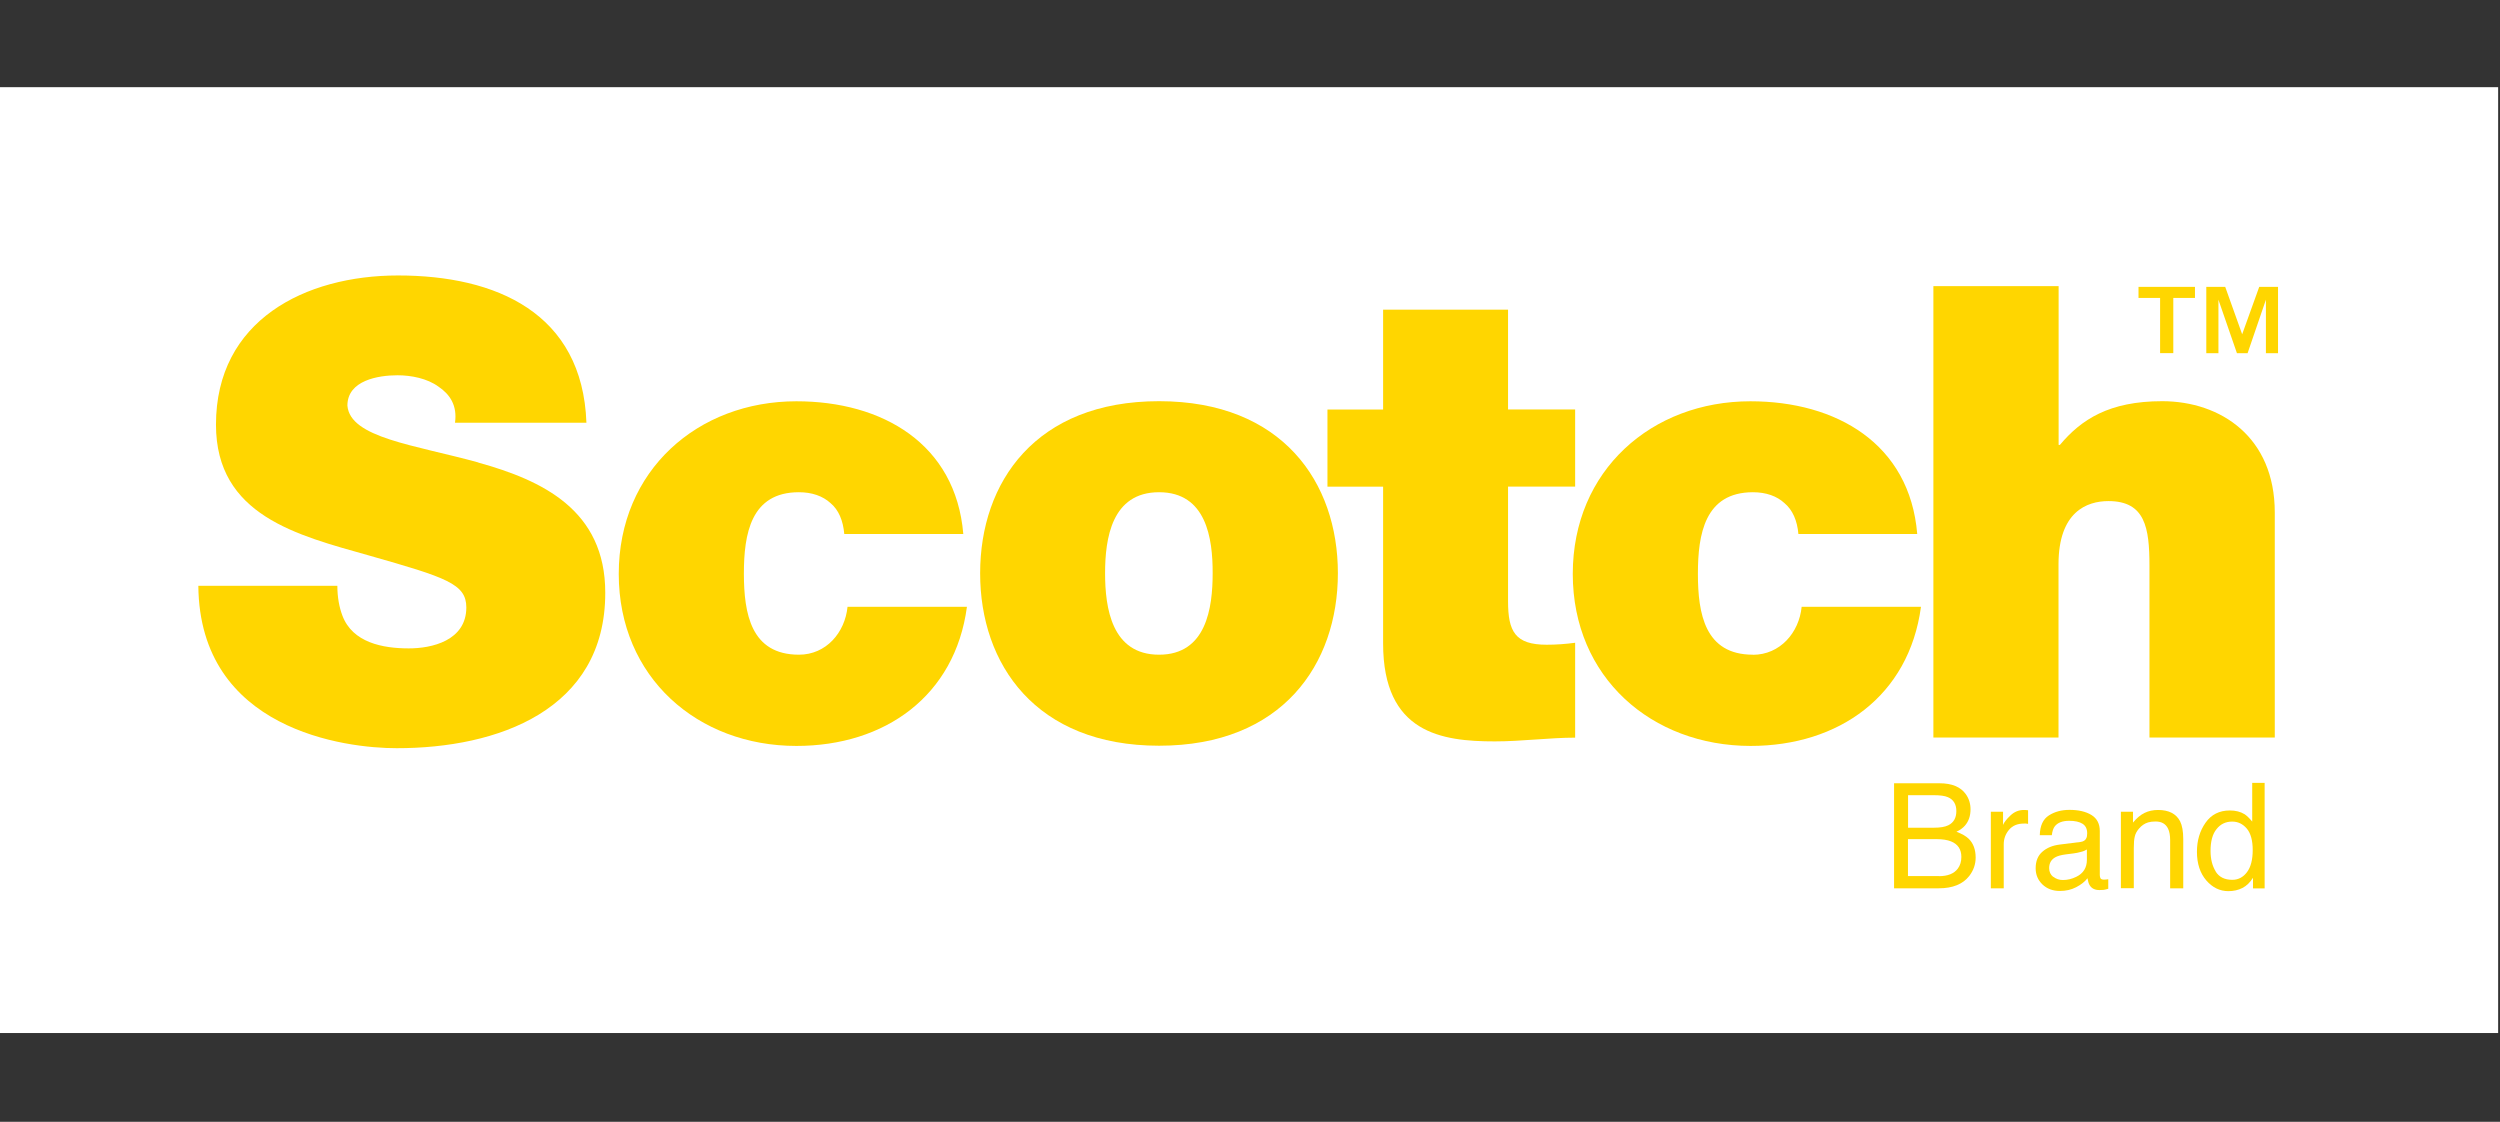 <svg width="156" height="70" viewBox="0 0 156 70" fill="none" xmlns="http://www.w3.org/2000/svg">
<rect x="0" y="0" width="156" height="70" fill="#333333" stroke="none"/>
<g clip-path="url(#clip0_5_198)">
<path d="M155.884 5.44H-0.35V64.461H155.884V5.44Z" fill="white"/>
<path d="M29.849 28.858C25.859 27.757 21.844 27.321 21.678 25.31C21.678 23.73 23.615 23.417 24.802 23.417C25.662 23.417 26.658 23.613 27.359 24.124C28.072 24.603 28.546 25.304 28.392 26.38H36.593C36.348 19.519 30.944 17.189 24.838 17.189C19.035 17.189 13.477 19.992 13.477 26.497C13.477 32.172 18.561 33.401 23.019 34.661C27.869 36.039 29.093 36.438 29.099 37.901C29.099 39.986 26.923 40.465 25.503 40.459C23.886 40.459 21.998 40.102 21.365 38.412C21.168 37.895 21.051 37.262 21.051 36.555H12.376C12.456 45.556 21.561 46.693 24.758 46.687C31.029 46.693 37.774 44.326 37.768 36.992C37.774 31.821 33.833 29.971 29.843 28.864L29.849 28.858Z" fill="#FFD600"/>
<path d="M49.855 40.853C46.855 40.853 46.424 38.289 46.418 35.805C46.418 33.315 46.849 30.715 49.849 30.715C50.672 30.715 51.343 30.954 51.822 31.391C52.339 31.821 52.609 32.491 52.683 33.321H60.11C59.636 27.69 55.062 25.04 49.695 25.04C43.541 25.04 38.61 29.35 38.61 35.811C38.61 42.273 43.541 46.546 49.695 46.546C55.222 46.546 59.593 43.429 60.337 37.865H52.886C52.726 39.476 51.552 40.853 49.855 40.853Z" fill="#FFD600"/>
<path d="M72.326 25.034C64.629 25.034 61.161 30.081 61.161 35.768C61.155 41.449 64.635 46.533 72.326 46.533C80.017 46.533 83.484 41.443 83.484 35.768C83.484 30.094 80.017 25.04 72.332 25.034H72.326ZM72.326 40.853C69.369 40.853 68.957 37.938 68.957 35.768C68.957 33.598 69.369 30.715 72.326 30.715C75.277 30.715 75.677 33.598 75.67 35.768C75.67 37.938 75.277 40.853 72.326 40.853Z" fill="#FFD600"/>
<path d="M134.925 25.034C131.605 25.034 129.871 26.177 128.537 27.763H128.458V17.853H120.643V46.023H128.451V35.215C128.451 31.938 130.216 31.268 131.568 31.268C133.856 31.268 134.126 32.928 134.126 35.295V46.023H141.946V31.981C141.946 27.278 138.583 25.04 134.925 25.034Z" fill="#FFD600"/>
<path d="M109.38 40.853C106.38 40.853 105.949 38.289 105.949 35.805C105.949 33.327 106.38 30.721 109.38 30.715C110.21 30.715 110.88 30.96 111.347 31.391C111.864 31.821 112.147 32.491 112.22 33.321H119.635C119.168 27.684 114.587 25.04 109.226 25.04C103.072 25.04 98.141 29.343 98.141 35.811C98.141 42.279 103.072 46.54 109.233 46.546C114.747 46.546 119.119 43.429 119.869 37.865H112.423C112.264 39.482 111.071 40.859 109.38 40.859V40.853Z" fill="#FFD600"/>
<path d="M94.102 37.502V30.364H98.289V25.55H94.102V19.322H86.306V25.556H82.833V30.37H86.306V40.152C86.306 45.752 89.965 46.263 93.278 46.263C94.932 46.263 96.715 46.029 98.289 46.029V40.108C97.699 40.188 97.109 40.231 96.512 40.231C94.539 40.231 94.102 39.401 94.102 37.514V37.502Z" fill="#FFD600"/>
<path d="M118.19 48.876H121.024C121.799 48.876 122.346 49.103 122.672 49.564C122.863 49.835 122.961 50.148 122.961 50.499C122.961 50.911 122.844 51.255 122.611 51.52C122.488 51.661 122.316 51.79 122.082 51.901C122.42 52.03 122.672 52.171 122.838 52.331C123.133 52.614 123.281 53.014 123.281 53.511C123.281 53.936 123.146 54.317 122.881 54.661C122.482 55.172 121.848 55.43 120.982 55.43H118.19L118.19 48.876ZM120.692 51.649C121.074 51.649 121.369 51.599 121.578 51.495C121.91 51.329 122.076 51.034 122.076 50.61C122.076 50.185 121.897 49.89 121.547 49.743C121.35 49.657 121.055 49.62 120.662 49.62H119.063V51.649H120.692ZM120.994 54.673C121.541 54.673 121.934 54.514 122.168 54.2C122.316 54.003 122.389 53.757 122.389 53.474C122.389 53.001 122.174 52.675 121.744 52.503C121.516 52.411 121.215 52.362 120.84 52.362H119.057V54.667H120.988L120.994 54.673Z" fill="#FFD600"/>
<path d="M124.228 50.653H124.99V51.476C125.051 51.316 125.205 51.12 125.451 50.886C125.697 50.653 125.974 50.542 126.293 50.542H126.367C126.404 50.542 126.466 50.548 126.552 50.56V51.409C126.502 51.403 126.459 51.396 126.422 51.39H126.293C125.888 51.39 125.58 51.519 125.359 51.784C125.144 52.042 125.033 52.343 125.033 52.681V55.43H124.228L124.228 50.653Z" fill="#FFD600"/>
<path d="M129.816 52.54C130.001 52.515 130.124 52.442 130.185 52.306C130.222 52.233 130.24 52.134 130.24 51.999C130.24 51.722 130.142 51.526 129.951 51.403C129.755 51.28 129.478 51.218 129.115 51.218C128.697 51.218 128.402 51.335 128.224 51.556C128.125 51.679 128.064 51.87 128.033 52.116H127.283C127.295 51.526 127.486 51.114 127.855 50.88C128.224 50.646 128.648 50.536 129.134 50.536C129.693 50.536 130.154 50.64 130.505 50.855C130.855 51.071 131.027 51.403 131.027 51.858V54.612C131.027 54.698 131.046 54.759 131.077 54.815C131.113 54.864 131.181 54.889 131.292 54.889C131.329 54.889 131.366 54.889 131.415 54.882C131.458 54.882 131.507 54.87 131.556 54.864V55.46C131.433 55.497 131.335 55.516 131.273 55.528C131.206 55.534 131.12 55.54 131.003 55.54C130.726 55.54 130.523 55.442 130.4 55.245C130.333 55.141 130.29 54.993 130.259 54.803C130.093 55.018 129.859 55.202 129.552 55.362C129.245 55.522 128.906 55.596 128.538 55.596C128.095 55.596 127.732 55.46 127.449 55.19C127.167 54.919 127.025 54.581 127.025 54.181C127.025 53.739 127.16 53.395 127.443 53.149C127.72 52.903 128.083 52.755 128.531 52.7L129.81 52.54L129.816 52.54ZM128.126 54.71C128.298 54.846 128.494 54.913 128.728 54.913C129.011 54.913 129.288 54.846 129.552 54.717C130.001 54.501 130.222 54.145 130.222 53.653V53.007C130.124 53.069 130.001 53.124 129.841 53.161C129.687 53.204 129.533 53.235 129.386 53.253L128.9 53.315C128.611 53.352 128.39 53.413 128.242 53.499C127.996 53.641 127.867 53.862 127.867 54.169C127.867 54.403 127.953 54.581 128.119 54.717L128.126 54.71Z" fill="#FFD600"/>
<path d="M132.337 50.653H133.099V51.329C133.327 51.052 133.567 50.849 133.819 50.726C134.071 50.603 134.354 50.542 134.661 50.542C135.337 50.542 135.798 50.782 136.038 51.249C136.167 51.507 136.235 51.876 136.235 52.362V55.43H135.417V52.417C135.417 52.128 135.374 51.889 135.288 51.71C135.147 51.415 134.888 51.261 134.513 51.261C134.323 51.261 134.169 51.28 134.046 51.317C133.825 51.384 133.634 51.513 133.468 51.71C133.333 51.87 133.247 52.03 133.21 52.202C133.167 52.368 133.149 52.608 133.149 52.921V55.423H132.343V50.64L132.337 50.653Z" fill="#FFD600"/>
<path d="M140.053 50.8C140.194 50.892 140.354 51.046 140.538 51.267V48.851H141.313V55.436H140.587V54.772C140.403 55.067 140.182 55.282 139.923 55.411C139.671 55.54 139.376 55.608 139.05 55.608C138.522 55.608 138.061 55.386 137.673 54.938C137.286 54.489 137.089 53.892 137.089 53.149C137.089 52.454 137.267 51.851 137.624 51.341C137.981 50.831 138.485 50.573 139.143 50.573C139.505 50.573 139.813 50.653 140.059 50.806L140.053 50.8ZM138.257 54.384C138.473 54.729 138.817 54.901 139.296 54.901C139.665 54.901 139.973 54.741 140.213 54.421C140.452 54.102 140.569 53.641 140.569 53.044C140.569 52.448 140.446 51.993 140.2 51.704C139.954 51.415 139.653 51.267 139.29 51.267C138.885 51.267 138.559 51.421 138.313 51.735C138.061 52.042 137.938 52.497 137.938 53.099C137.938 53.61 138.049 54.04 138.264 54.384H138.257Z" fill="#FFD600"/>
<path d="M133.443 18.591V17.902H136.966V18.591H135.614V22.034H134.79V18.591H133.443ZM138.854 17.902L139.911 20.859L140.975 17.902H142.149V22.04H141.393V18.701L140.249 22.04H139.585L138.43 18.701V22.04H137.673V17.902H138.854Z" fill="#FFD600"/>
</g>
<defs>
<clipPath id="clip0_5_198">
<rect width="156" height="70" fill="white"/>
</clipPath>
</defs>
</svg>
